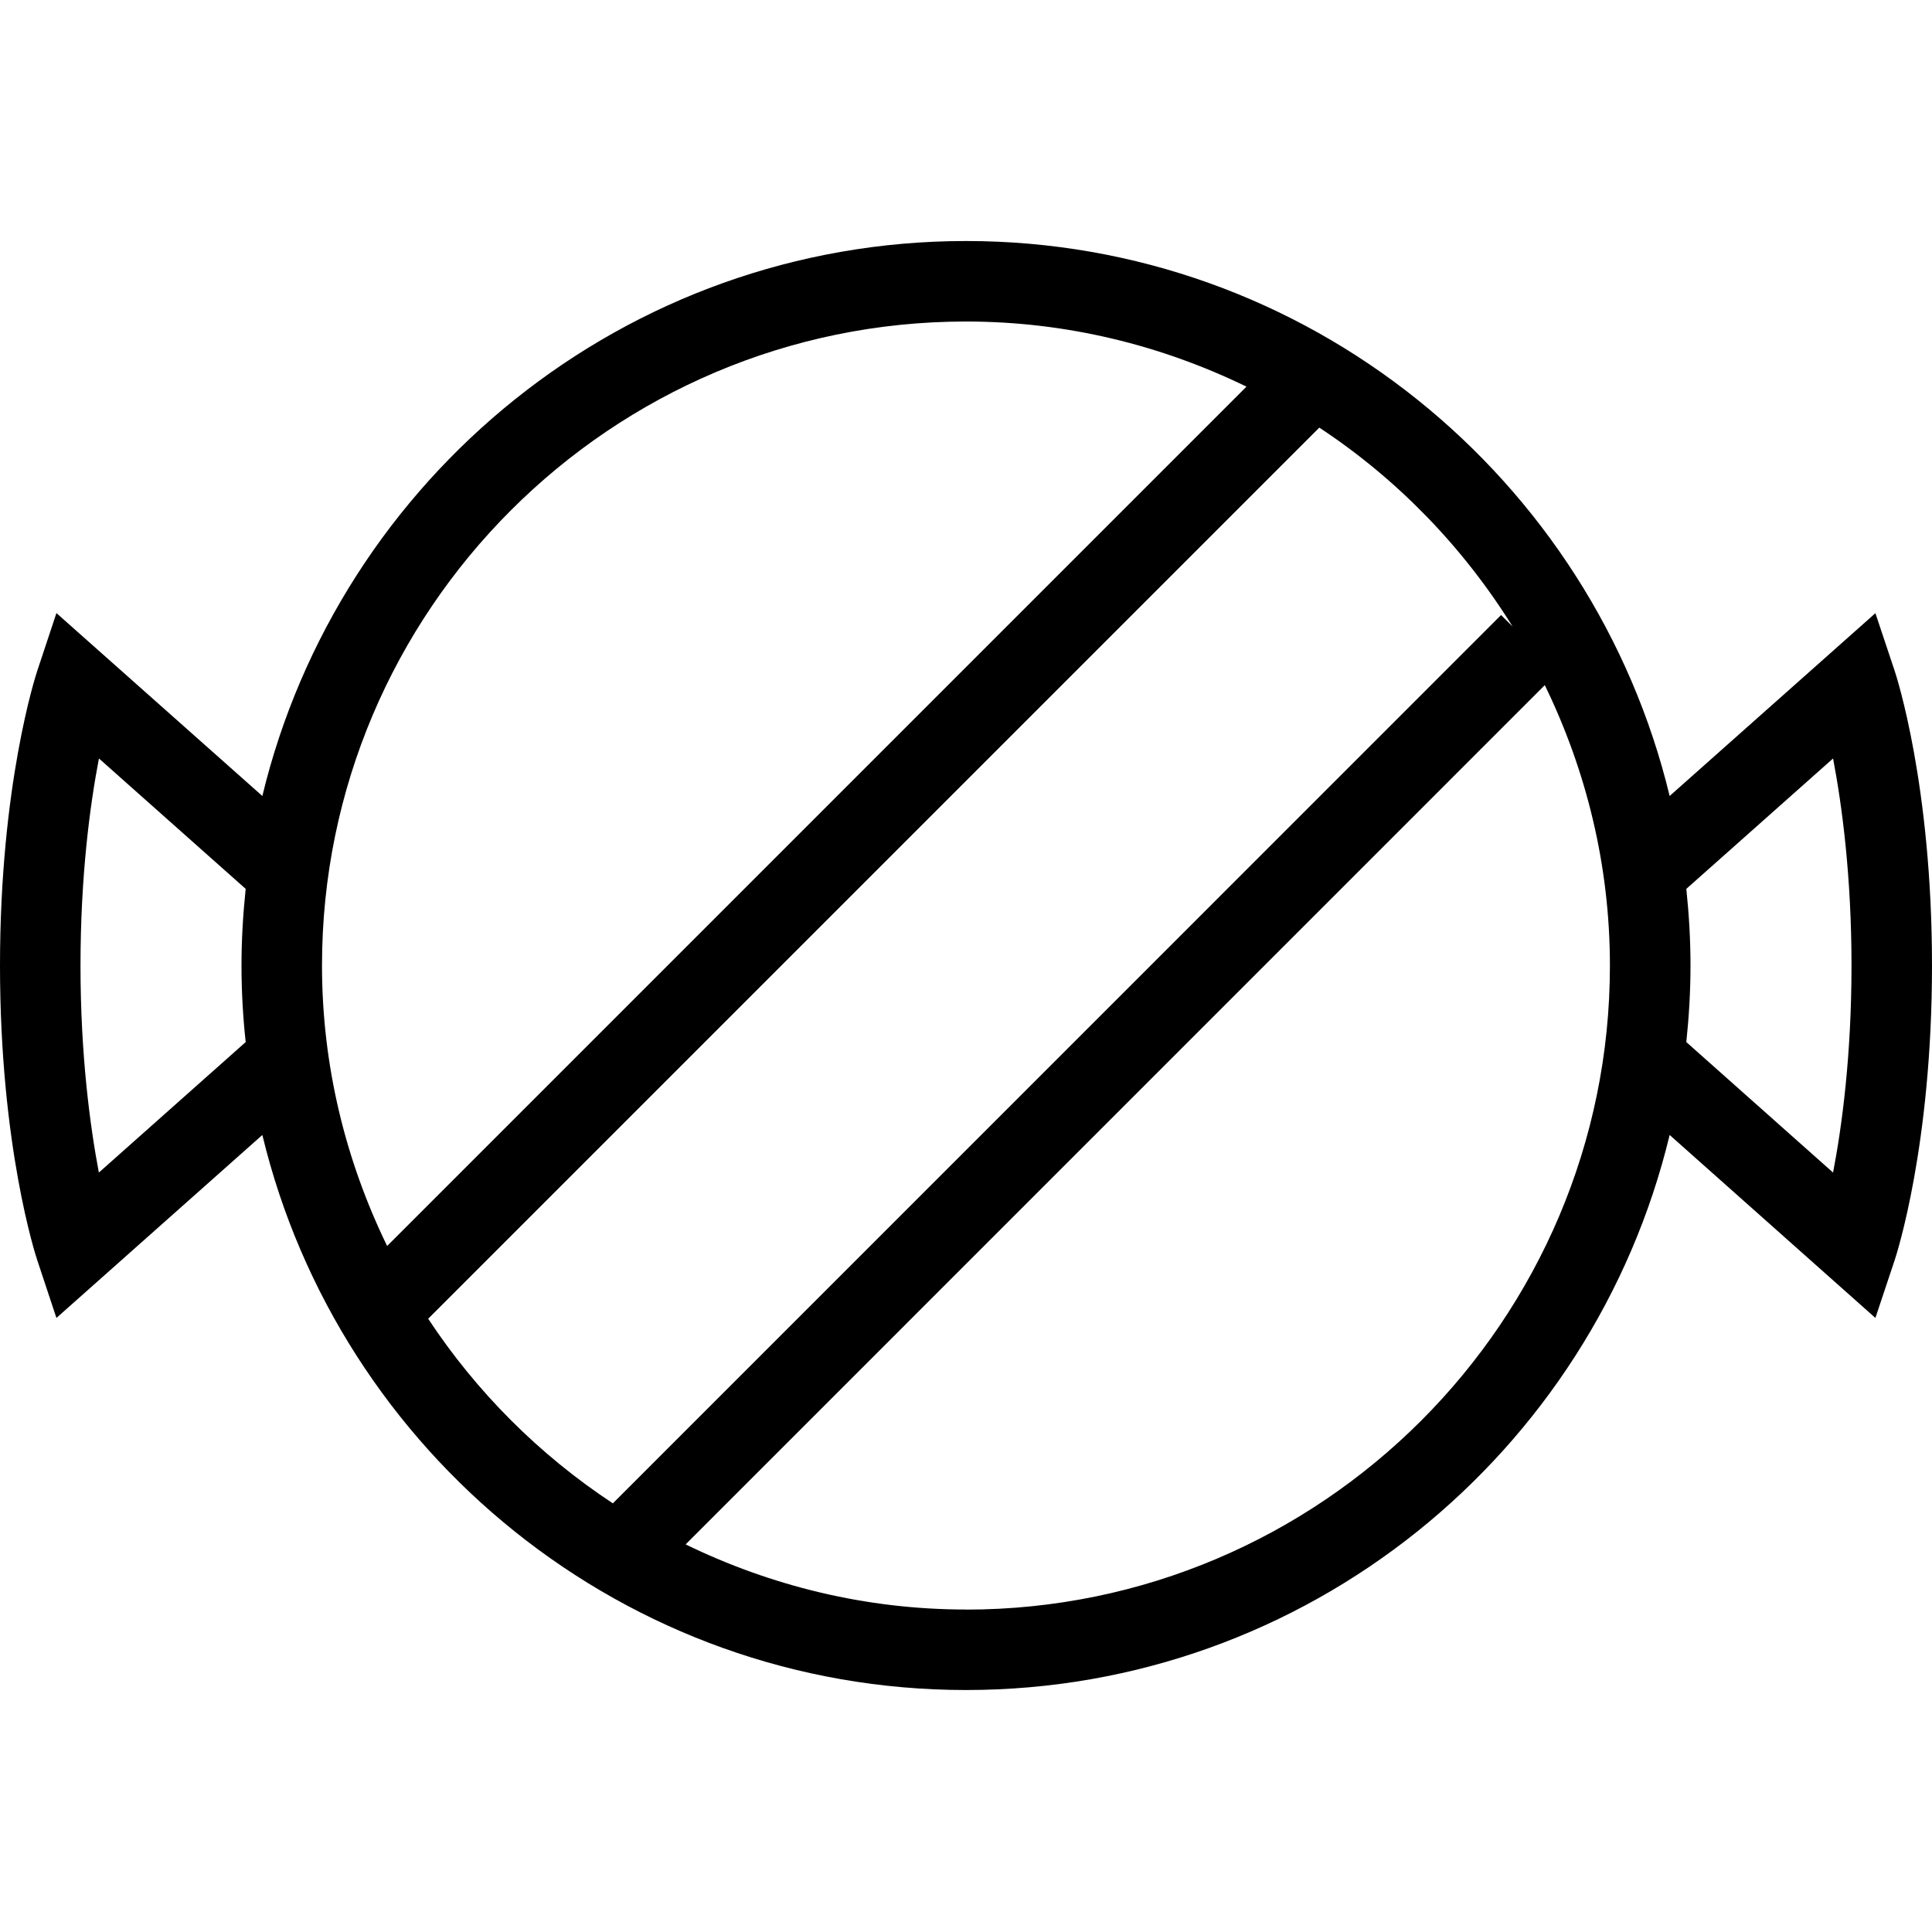 <?xml version="1.0" encoding="UTF-8"?>
<svg xmlns="http://www.w3.org/2000/svg" id="Layer_1" data-name="Layer 1" viewBox="0 0 24 24">
  <path d="m23.537,8.336l-.24-.719-2.556,2.271c-.952-3.948-4.504-6.894-8.741-6.894s-7.789,2.946-8.741,6.894L.701,7.616l-.239.72c-.019.058-.462,1.415-.462,3.658s.443,3.601.462,3.658l.239.72,2.558-2.273c.952,3.949,4.504,6.895,8.741,6.895s7.79-2.946,8.741-6.895l2.556,2.273.24-.72c.019-.057.463-1.415.463-3.658s-.444-3.602-.463-3.658ZM1.228,14.566c-.109-.577-.228-1.458-.228-2.572s.118-1.995.229-2.572l1.823,1.62c-.033.313-.052.63-.052.952s.018.638.052.951l-1.824,1.621ZM12,3.994c1.25,0,2.429.296,3.484.809L4.809,15.478c-.513-1.055-.809-2.234-.809-3.484,0-4.411,3.589-8,8-8Zm-6.681,12.388l11.07-11.07c.969.639,1.787,1.484,2.401,2.471l-.143-.143-11.034,11.035c-.912-.601-1.693-1.382-2.294-2.293Zm6.681,3.612c-1.249,0-2.428-.296-3.483-.809l10.673-10.674c.513,1.055.809,2.234.809,3.484,0,4.411-3.589,8-8,8Zm10.771-5.428l-1.823-1.621c.033-.313.052-.63.052-.951s-.019-.639-.052-.952l1.823-1.62c.11.577.229,1.458.229,2.572s-.118,1.995-.229,2.572Z"/>
</svg>
